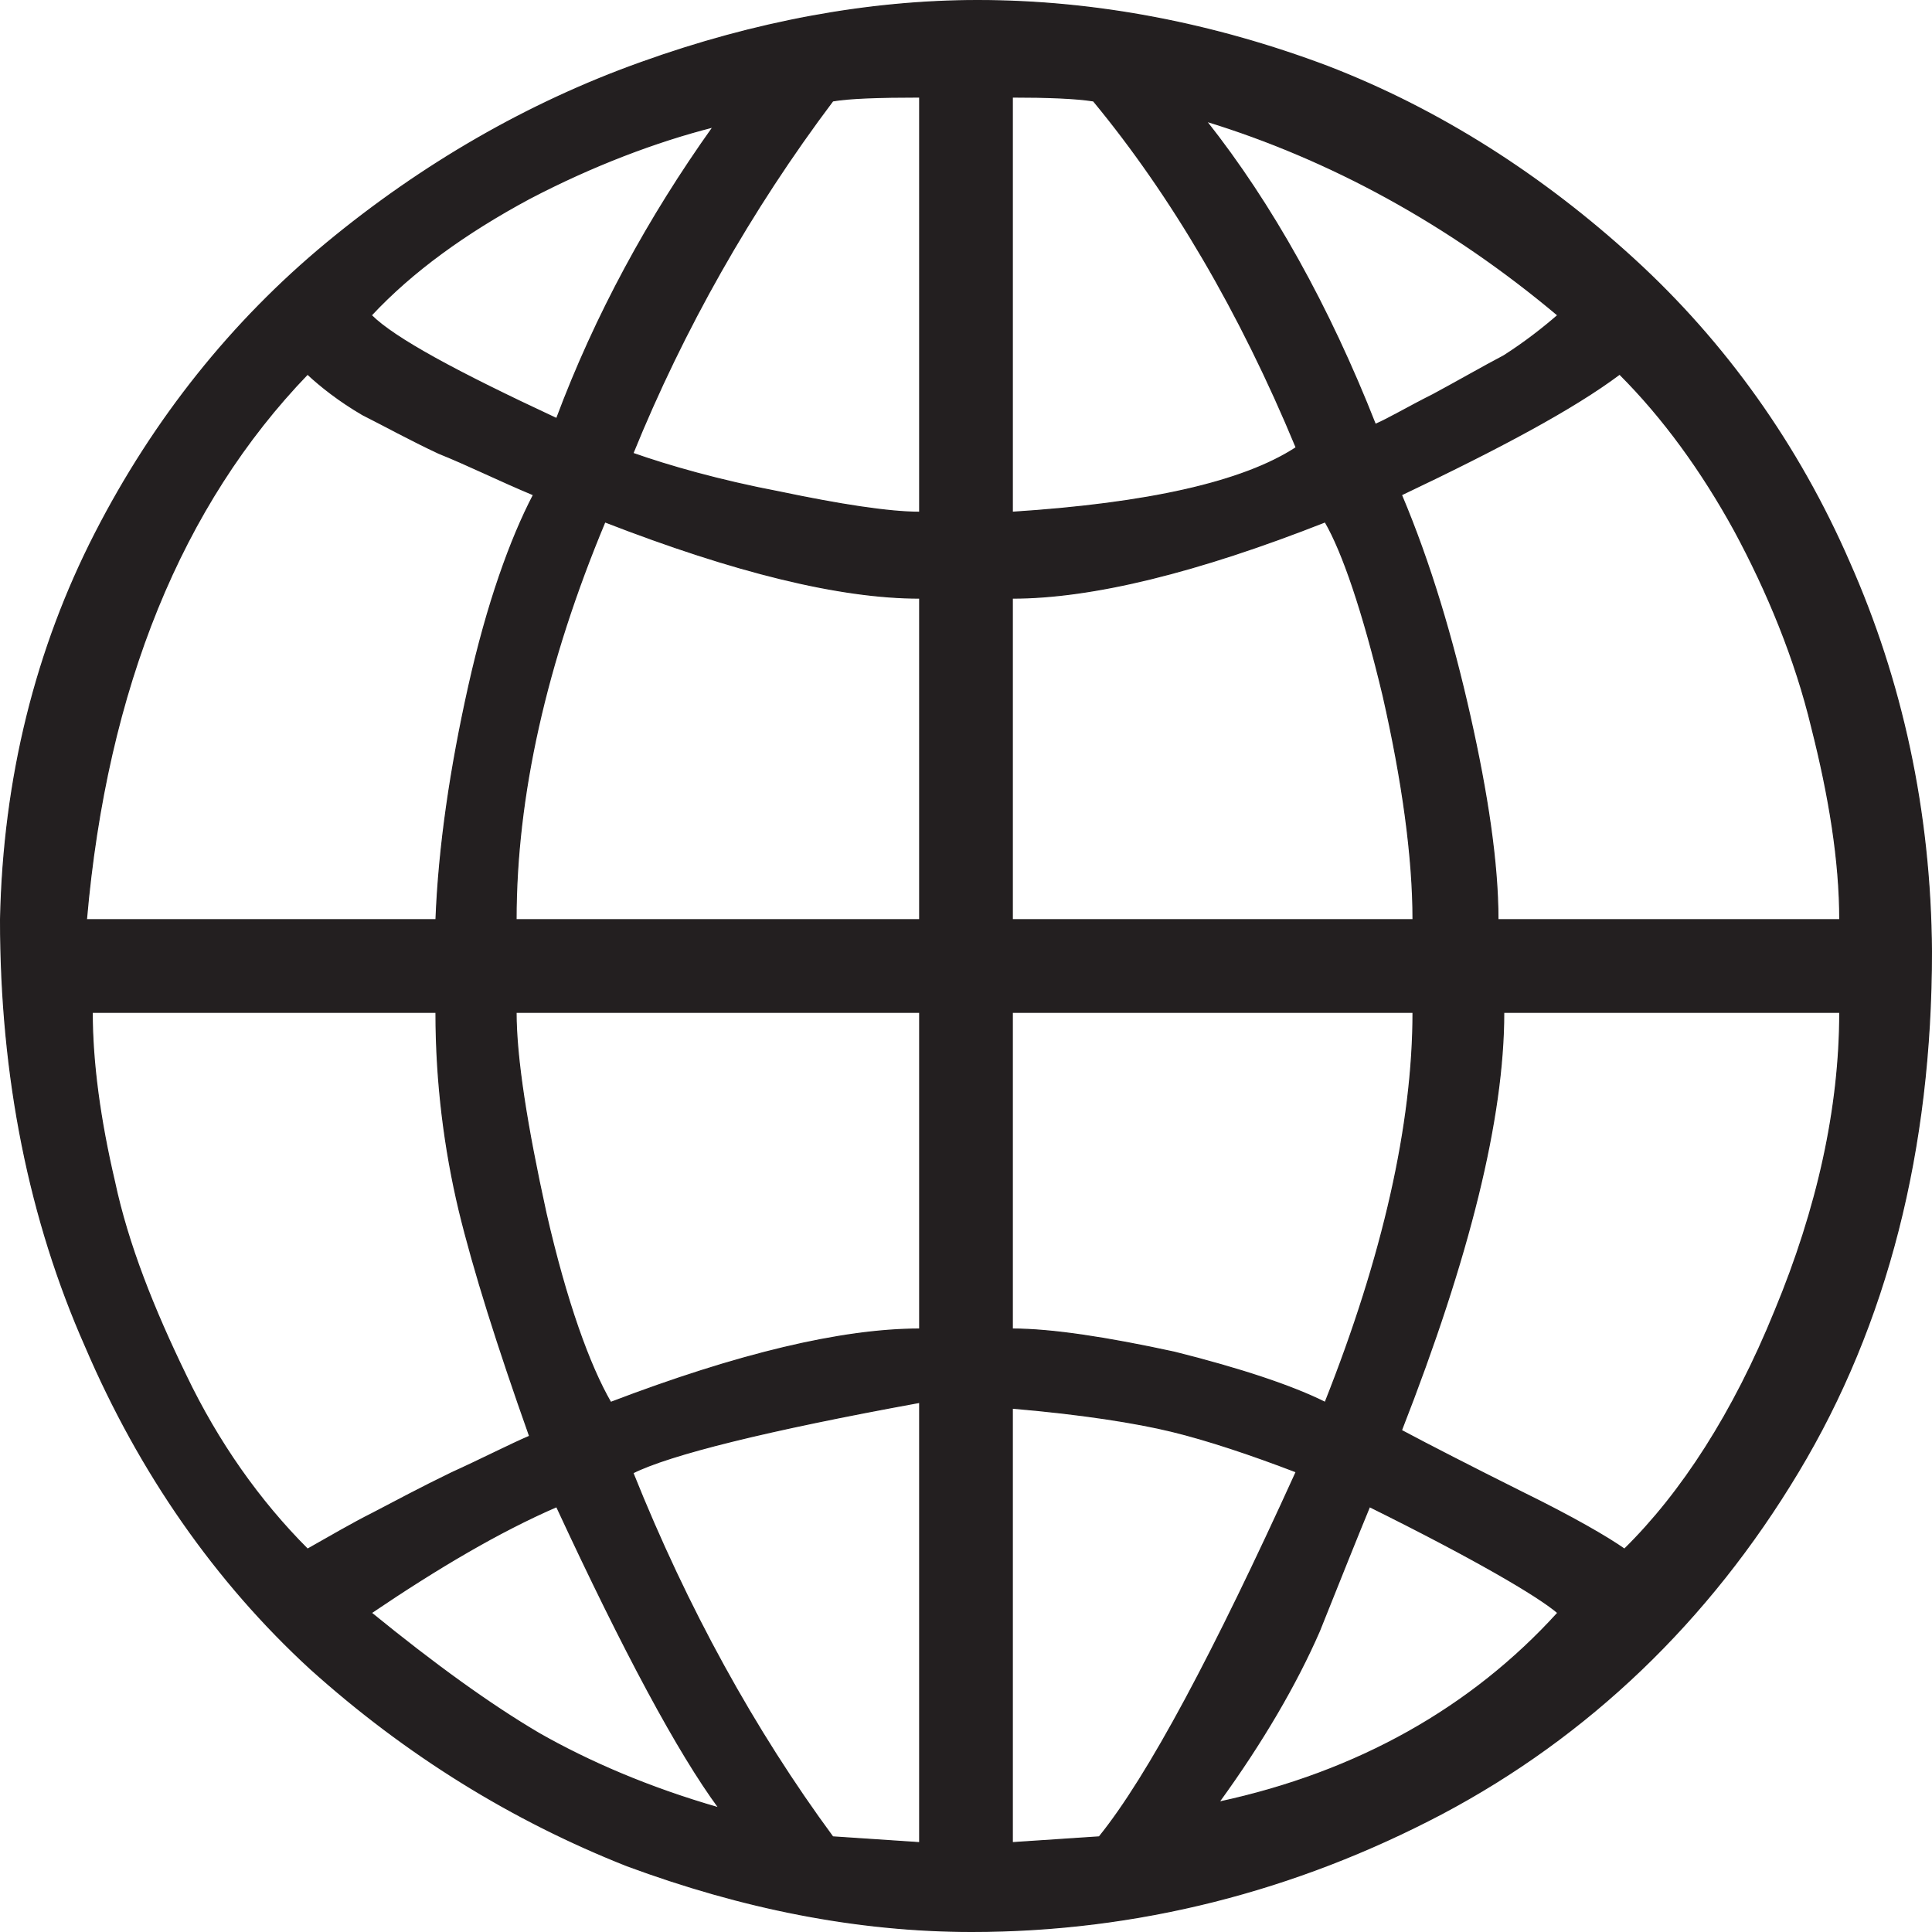 <?xml version="1.0" encoding="UTF-8"?>
<svg id="Layer_1" data-name="Layer 1" xmlns="http://www.w3.org/2000/svg" width="400.22" height="400.22" viewBox="0 0 400.22 400.22">
  <defs>
    <style>
      .cls-1 {
        fill: #231f20;
        fill-rule: evenodd;
        stroke: #231f20;
        stroke-miterlimit: 22.93;
        stroke-width: .22px;
      }
    </style>
  </defs>
  <path class="cls-1" d="M.11,190.51c.6-29.4,7.4-56.2,19.6-80,12.2-23.8,28.4-44,48-60.2,19.6-16.2,41.6-29,65.2-37.4C156.31,4.51,179.91,.11,202.51,.11c24.6,0,49,4.8,72.4,13.6,23.4,9,44.8,22.8,63.6,40,18.8,17.2,34,38.4,44.6,62.8,10.8,24.4,16.8,51.4,17,80.6,0,41-9.2,77.2-27.6,107.8-18.6,31-43.6,54.8-73.8,70.8-30.4,16-63.2,24.4-97.4,24.4-23.8,0-47.6-4.8-71.4-13.6-23.8-9.4-45.8-23-65.6-40.8-19.6-18-35.4-40.6-46.6-66.8C6.11,252.71,.11,223.11,.11,190.51H.11ZM110.51,102.51c-7.2-3-13.6-6.2-19.6-8.6-6-2.8-11.4-5.8-15.8-8-4.8-2.8-8.6-5.8-11.4-8.4-26,27-41.6,64.8-45.8,113H90.31c.6-15.2,3-31.4,6.8-48.4,3.8-17,8.6-30.4,13.4-39.6h0ZM147.71,26.31c-11.8,3-25,8-38,14.8-13.4,7.2-24.4,15.2-32.8,24.2,4.8,4.8,17.8,11.8,38.4,21.4,8-21.4,19-41.6,32.4-60.4h0Zm24.8-5.4c-17,22.6-31,47.4-41.4,73,7.4,2.6,17.8,5.6,30.4,8,12.4,2.6,22.6,4.2,29,4.2V20.11c-8.2,0-14.6,.2-18,.8h0Zm18,103c-16.6,0-38.4-5.4-65.2-15.8-12.2,29.2-18.4,56.8-18.4,82.4h83.6V123.91h0Zm0,85.8H106.91c0,9.4,2.2,23.4,6.2,41.6,4.2,18.4,9,31.6,13.4,39.2,26.2-10,47.8-15.2,64-15.2v-65.6h0Zm-100.2,0H19.11c0,10.4,1.6,22.2,4.6,35,2.8,13.2,8.2,26.6,14.8,40.2,6.6,13.8,15.2,26,25.2,36,4.6-2.6,9.4-5.4,13.4-7.4,4.6-2.4,10.2-5.4,16.4-8.4,6.6-3,12-5.8,16.2-7.6-6.6-18.6-11.6-34.4-14.6-46.8-3-12.6-4.8-26.4-4.8-41h0Zm100.2,80.8c-31.8,5.8-51.8,10.8-59.4,14.6,11.2,28,25.2,53.4,41.4,75.4l18,1.2v-91.2h0Zm-75.2,21.6c-12,5.2-24.8,12.8-38.4,22,13,10.6,24.6,19,34.8,25,10.2,5.8,22.6,11.2,37.2,15.4-8.4-11.4-19.6-32.2-33.6-62.4h0Zm112.4,68.4c10.2-12.6,23.8-38.2,40.8-75.6-9.4-3.6-18.4-6.6-25.8-8.4-7.4-1.8-18.8-3.6-33-4.8v90l18-1.2h0Zm95-46.4c-4.2-3.6-17.6-11.4-39-22-2.4,5.8-6,14.8-10.4,25.8-4.8,11-11.8,23-20.8,35.4,28.8-6.2,52.4-19.6,70.2-39.2h0Zm58.4-124.4h-69.6c0,22-7.2,50.8-21.2,86.6,6,3.2,14.6,7.6,25,12.8,10.6,5.2,17.8,9.4,21.2,11.8,11.8-11.6,22.6-28.2,31.2-49.4,8.8-21.2,13.4-42,13.4-61.8h0Zm-88.4,0h-83v65.6c8.2,0,19.8,1.8,33.6,4.8,13.6,3.4,24.4,7,31.2,10.4,12-30.2,18.2-57.6,18.2-80.8h0Zm-83-85.8v66.6h83c0-13-2.2-28.8-6.2-46.4-4.2-17.6-8.4-29.8-12-36-26.4,10.4-48.2,15.8-64.8,15.8h0Zm125.8-46.4c-9.6,7.2-25,15.4-45.2,25,6,14.2,10.6,29.8,14.2,45.8,3.6,16,5.8,30.4,5.8,42.2h70.8c0-12.2-2.2-25.6-5.8-39.8-3.4-14.2-9.2-28.2-16-40.8-6.8-12.4-14.8-23.4-23.8-32.4h0Zm-12.8-12.2c-22.6-19-47.4-32.4-72.8-40.2,13.6,17.2,25.4,38.4,35,62.8,2.8-1.2,6.8-3.6,12-6.2,5.2-2.8,10.4-5.8,14.6-8,4.4-2.8,8.2-5.8,11.2-8.4h0ZM226.51,20.91c-3.8-.6-9.8-.8-16.8-.8V106.11c28-1.8,47.8-6.2,58.8-13.4-11.6-28-25.8-52.2-42-71.8h0Z"/>
</svg>